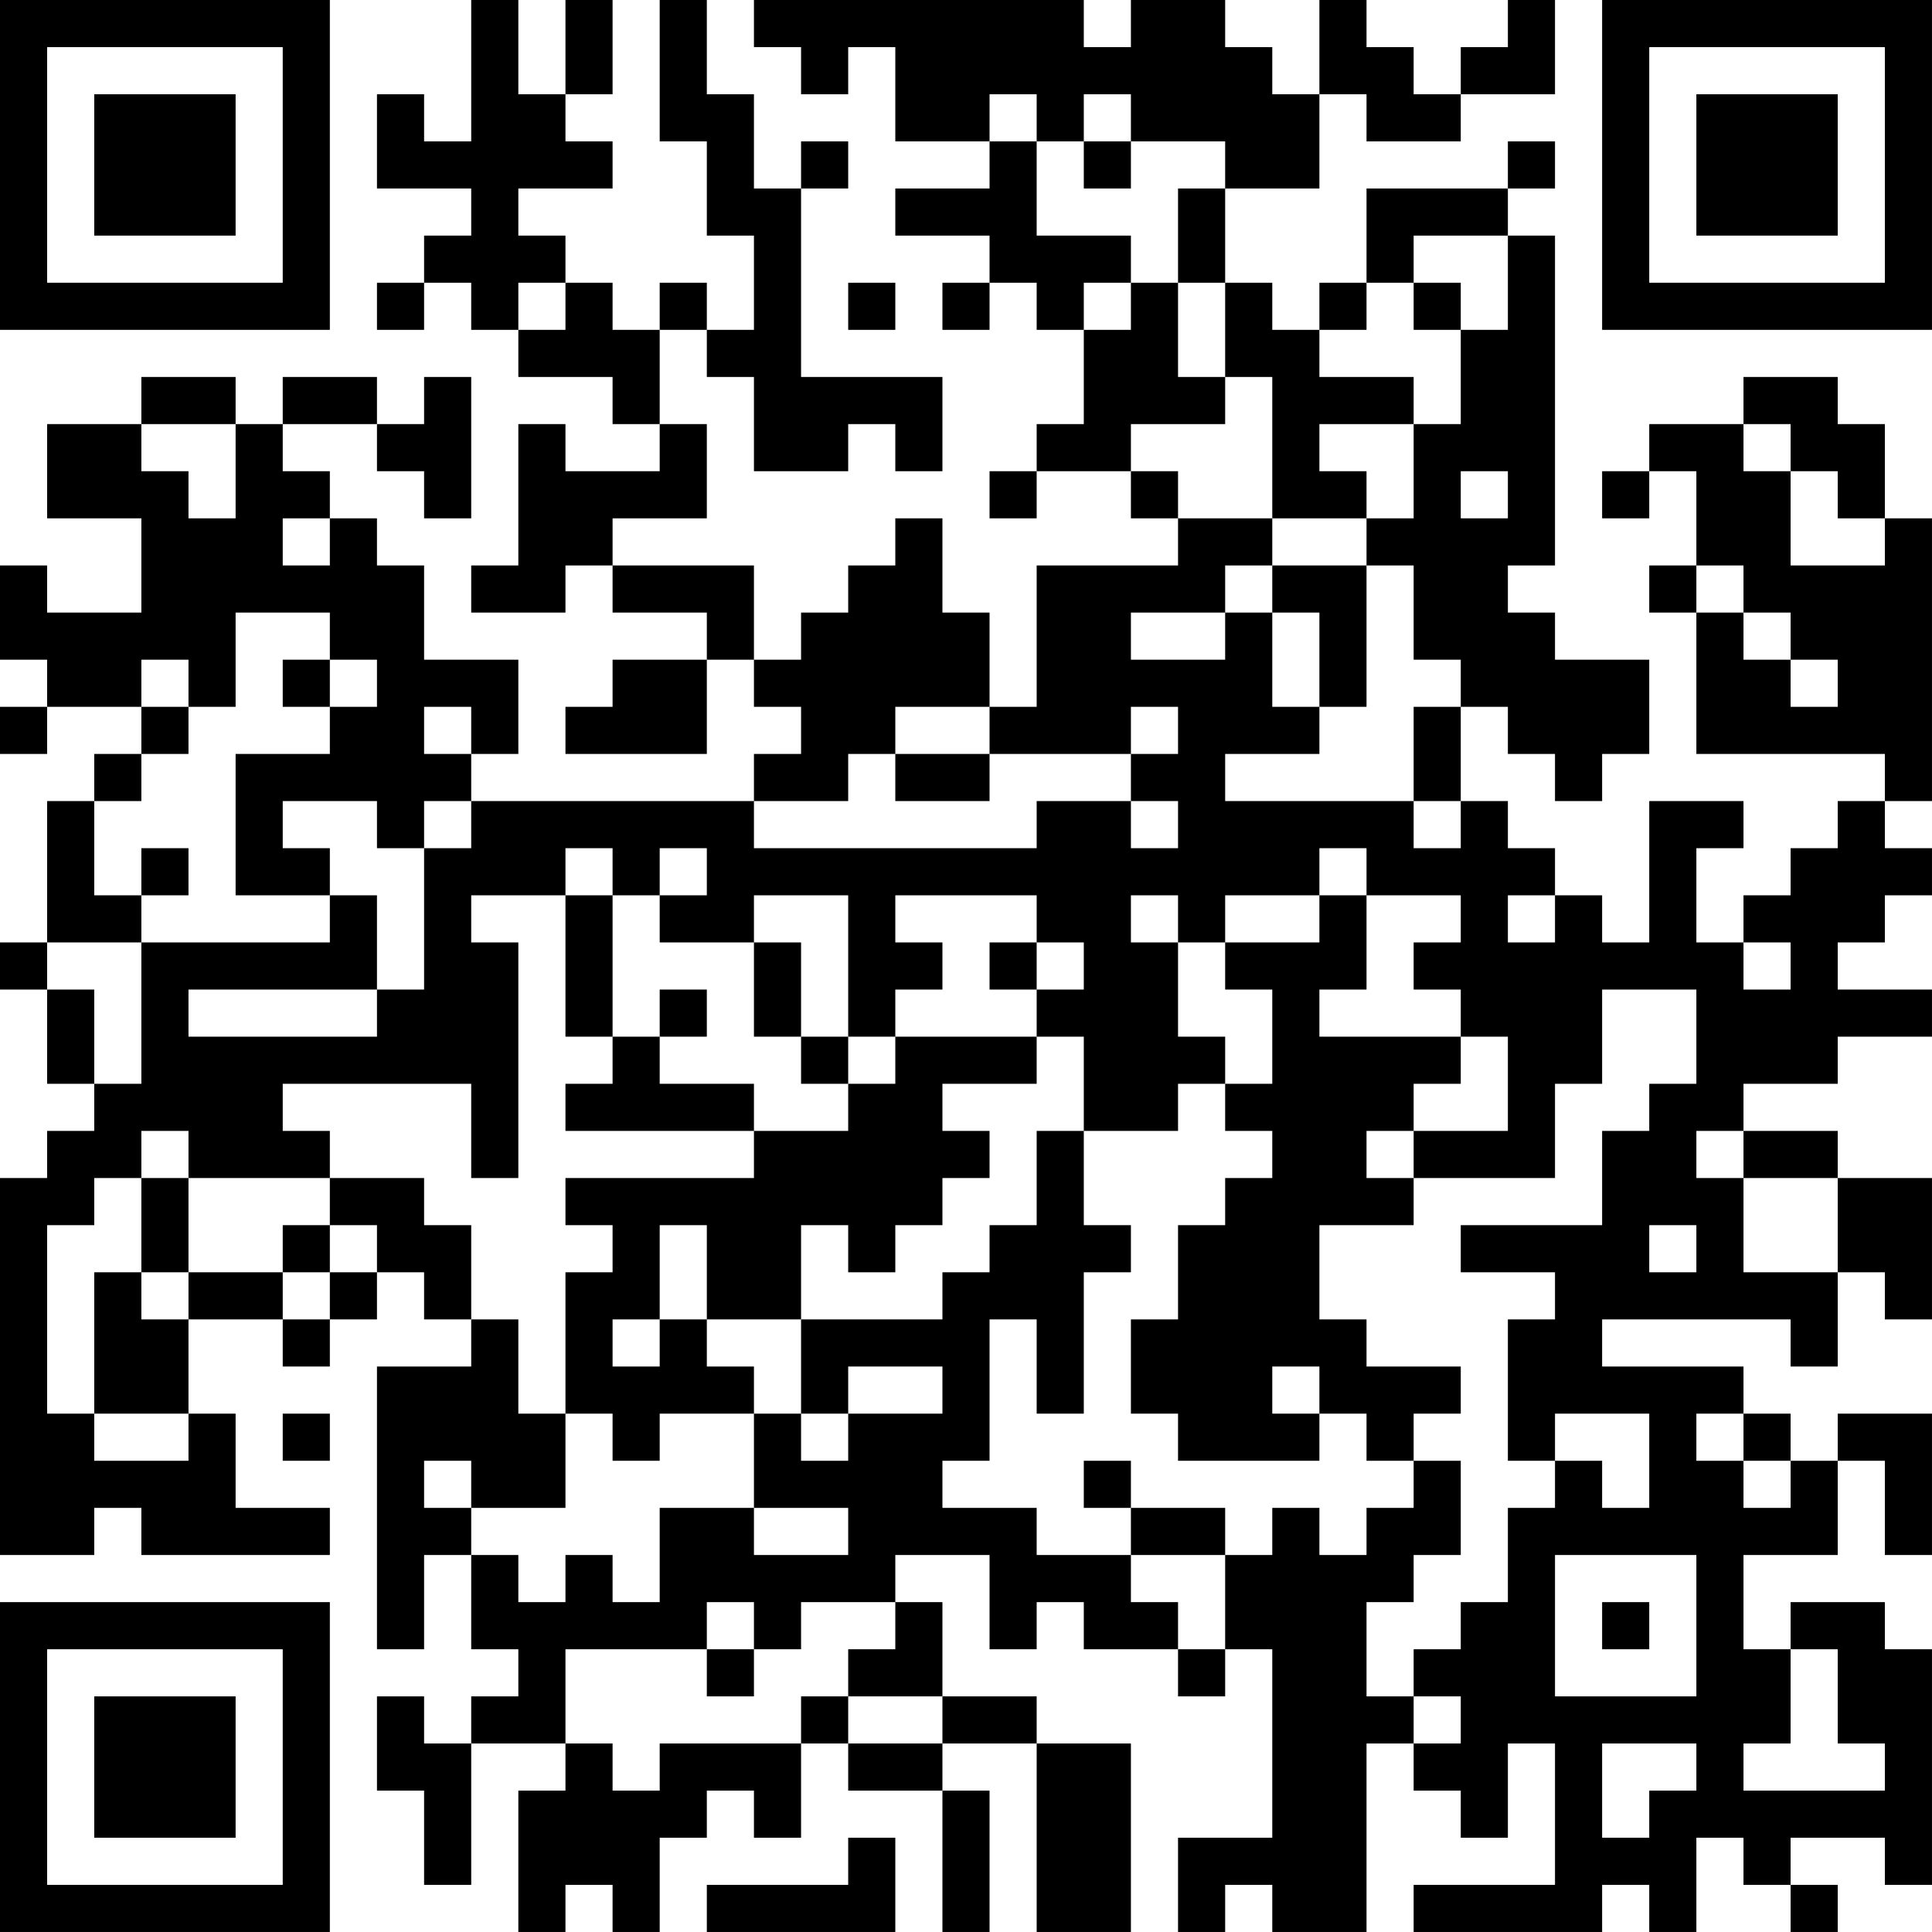 <?xml version="1.0" encoding="UTF-8"?>
<svg xmlns="http://www.w3.org/2000/svg" version="1.1" width="200" height="200" viewBox="0 0 200 200"><rect x="0" y="0" width="200" height="200" fill="#ffffff"/><g transform="scale(4.878)"><g transform="translate(0,0)"><path fill-rule="evenodd" d="M10 0L10 3L9 3L9 2L8 2L8 4L10 4L10 5L9 5L9 6L8 6L8 7L9 7L9 6L10 6L10 7L11 7L11 8L13 8L13 9L14 9L14 10L12 10L12 9L11 9L11 12L10 12L10 13L12 13L12 12L13 12L13 13L15 13L15 14L13 14L13 15L12 15L12 16L15 16L15 14L16 14L16 15L17 15L17 16L16 16L16 17L10 17L10 16L11 16L11 14L9 14L9 12L8 12L8 11L7 11L7 10L6 10L6 9L8 9L8 10L9 10L9 11L10 11L10 8L9 8L9 9L8 9L8 8L6 8L6 9L5 9L5 8L3 8L3 9L1 9L1 11L3 11L3 13L1 13L1 12L0 12L0 14L1 14L1 15L0 15L0 16L1 16L1 15L3 15L3 16L2 16L2 17L1 17L1 20L0 20L0 21L1 21L1 23L2 23L2 24L1 24L1 25L0 25L0 33L2 33L2 32L3 32L3 33L7 33L7 32L5 32L5 30L4 30L4 28L6 28L6 29L7 29L7 28L8 28L8 27L9 27L9 28L10 28L10 29L8 29L8 35L9 35L9 33L10 33L10 35L11 35L11 36L10 36L10 37L9 37L9 36L8 36L8 38L9 38L9 40L10 40L10 37L12 37L12 38L11 38L11 41L12 41L12 40L13 40L13 41L14 41L14 39L15 39L15 38L16 38L16 39L17 39L17 37L18 37L18 38L20 38L20 41L21 41L21 38L20 38L20 37L22 37L22 41L24 41L24 37L22 37L22 36L20 36L20 34L19 34L19 33L21 33L21 35L22 35L22 34L23 34L23 35L25 35L25 36L26 36L26 35L27 35L27 39L25 39L25 41L26 41L26 40L27 40L27 41L29 41L29 37L30 37L30 38L31 38L31 39L32 39L32 37L33 37L33 40L30 40L30 41L34 41L34 40L35 40L35 41L36 41L36 39L37 39L37 40L38 40L38 41L39 41L39 40L38 40L38 39L40 39L40 40L41 40L41 35L40 35L40 34L38 34L38 35L37 35L37 33L39 33L39 31L40 31L40 33L41 33L41 30L39 30L39 31L38 31L38 30L37 30L37 29L34 29L34 28L38 28L38 29L39 29L39 27L40 27L40 28L41 28L41 25L39 25L39 24L37 24L37 23L39 23L39 22L41 22L41 21L39 21L39 20L40 20L40 19L41 19L41 18L40 18L40 17L41 17L41 11L40 11L40 9L39 9L39 8L37 8L37 9L35 9L35 10L34 10L34 11L35 11L35 10L36 10L36 12L35 12L35 13L36 13L36 16L40 16L40 17L39 17L39 18L38 18L38 19L37 19L37 20L36 20L36 18L37 18L37 17L35 17L35 20L34 20L34 19L33 19L33 18L32 18L32 17L31 17L31 15L32 15L32 16L33 16L33 17L34 17L34 16L35 16L35 14L33 14L33 13L32 13L32 12L33 12L33 5L32 5L32 4L33 4L33 3L32 3L32 4L29 4L29 6L28 6L28 7L27 7L27 6L26 6L26 4L28 4L28 2L29 2L29 3L31 3L31 2L33 2L33 0L32 0L32 1L31 1L31 2L30 2L30 1L29 1L29 0L28 0L28 2L27 2L27 1L26 1L26 0L24 0L24 1L23 1L23 0L16 0L16 1L17 1L17 2L18 2L18 1L19 1L19 3L21 3L21 4L19 4L19 5L21 5L21 6L20 6L20 7L21 7L21 6L22 6L22 7L23 7L23 9L22 9L22 10L21 10L21 11L22 11L22 10L24 10L24 11L25 11L25 12L22 12L22 15L21 15L21 13L20 13L20 11L19 11L19 12L18 12L18 13L17 13L17 14L16 14L16 12L13 12L13 11L15 11L15 9L14 9L14 7L15 7L15 8L16 8L16 10L18 10L18 9L19 9L19 10L20 10L20 8L17 8L17 4L18 4L18 3L17 3L17 4L16 4L16 2L15 2L15 0L14 0L14 3L15 3L15 5L16 5L16 7L15 7L15 6L14 6L14 7L13 7L13 6L12 6L12 5L11 5L11 4L13 4L13 3L12 3L12 2L13 2L13 0L12 0L12 2L11 2L11 0ZM21 2L21 3L22 3L22 5L24 5L24 6L23 6L23 7L24 7L24 6L25 6L25 8L26 8L26 9L24 9L24 10L25 10L25 11L27 11L27 12L26 12L26 13L24 13L24 14L26 14L26 13L27 13L27 15L28 15L28 16L26 16L26 17L30 17L30 18L31 18L31 17L30 17L30 15L31 15L31 14L30 14L30 12L29 12L29 11L30 11L30 9L31 9L31 7L32 7L32 5L30 5L30 6L29 6L29 7L28 7L28 8L30 8L30 9L28 9L28 10L29 10L29 11L27 11L27 8L26 8L26 6L25 6L25 4L26 4L26 3L24 3L24 2L23 2L23 3L22 3L22 2ZM23 3L23 4L24 4L24 3ZM11 6L11 7L12 7L12 6ZM18 6L18 7L19 7L19 6ZM30 6L30 7L31 7L31 6ZM3 9L3 10L4 10L4 11L5 11L5 9ZM37 9L37 10L38 10L38 12L40 12L40 11L39 11L39 10L38 10L38 9ZM31 10L31 11L32 11L32 10ZM6 11L6 12L7 12L7 11ZM27 12L27 13L28 13L28 15L29 15L29 12ZM36 12L36 13L37 13L37 14L38 14L38 15L39 15L39 14L38 14L38 13L37 13L37 12ZM5 13L5 15L4 15L4 14L3 14L3 15L4 15L4 16L3 16L3 17L2 17L2 19L3 19L3 20L1 20L1 21L2 21L2 23L3 23L3 20L7 20L7 19L8 19L8 21L4 21L4 22L8 22L8 21L9 21L9 18L10 18L10 17L9 17L9 18L8 18L8 17L6 17L6 18L7 18L7 19L5 19L5 16L7 16L7 15L8 15L8 14L7 14L7 13ZM6 14L6 15L7 15L7 14ZM9 15L9 16L10 16L10 15ZM19 15L19 16L18 16L18 17L16 17L16 18L22 18L22 17L24 17L24 18L25 18L25 17L24 17L24 16L25 16L25 15L24 15L24 16L21 16L21 15ZM19 16L19 17L21 17L21 16ZM3 18L3 19L4 19L4 18ZM12 18L12 19L10 19L10 20L11 20L11 25L10 25L10 23L6 23L6 24L7 24L7 25L4 25L4 24L3 24L3 25L2 25L2 26L1 26L1 30L2 30L2 31L4 31L4 30L2 30L2 27L3 27L3 28L4 28L4 27L6 27L6 28L7 28L7 27L8 27L8 26L7 26L7 25L9 25L9 26L10 26L10 28L11 28L11 30L12 30L12 32L10 32L10 31L9 31L9 32L10 32L10 33L11 33L11 34L12 34L12 33L13 33L13 34L14 34L14 32L16 32L16 33L18 33L18 32L16 32L16 30L17 30L17 31L18 31L18 30L20 30L20 29L18 29L18 30L17 30L17 28L20 28L20 27L21 27L21 26L22 26L22 24L23 24L23 26L24 26L24 27L23 27L23 30L22 30L22 28L21 28L21 31L20 31L20 32L22 32L22 33L24 33L24 34L25 34L25 35L26 35L26 33L27 33L27 32L28 32L28 33L29 33L29 32L30 32L30 31L31 31L31 33L30 33L30 34L29 34L29 36L30 36L30 37L31 37L31 36L30 36L30 35L31 35L31 34L32 34L32 32L33 32L33 31L34 31L34 32L35 32L35 30L33 30L33 31L32 31L32 28L33 28L33 27L31 27L31 26L34 26L34 24L35 24L35 23L36 23L36 21L34 21L34 23L33 23L33 25L30 25L30 24L32 24L32 22L31 22L31 21L30 21L30 20L31 20L31 19L29 19L29 18L28 18L28 19L26 19L26 20L25 20L25 19L24 19L24 20L25 20L25 22L26 22L26 23L25 23L25 24L23 24L23 22L22 22L22 21L23 21L23 20L22 20L22 19L19 19L19 20L20 20L20 21L19 21L19 22L18 22L18 19L16 19L16 20L14 20L14 19L15 19L15 18L14 18L14 19L13 19L13 18ZM12 19L12 22L13 22L13 23L12 23L12 24L16 24L16 25L12 25L12 26L13 26L13 27L12 27L12 30L13 30L13 31L14 31L14 30L16 30L16 29L15 29L15 28L17 28L17 26L18 26L18 27L19 27L19 26L20 26L20 25L21 25L21 24L20 24L20 23L22 23L22 22L19 22L19 23L18 23L18 22L17 22L17 20L16 20L16 22L17 22L17 23L18 23L18 24L16 24L16 23L14 23L14 22L15 22L15 21L14 21L14 22L13 22L13 19ZM28 19L28 20L26 20L26 21L27 21L27 23L26 23L26 24L27 24L27 25L26 25L26 26L25 26L25 28L24 28L24 30L25 30L25 31L28 31L28 30L29 30L29 31L30 31L30 30L31 30L31 29L29 29L29 28L28 28L28 26L30 26L30 25L29 25L29 24L30 24L30 23L31 23L31 22L28 22L28 21L29 21L29 19ZM32 19L32 20L33 20L33 19ZM21 20L21 21L22 21L22 20ZM37 20L37 21L38 21L38 20ZM36 24L36 25L37 25L37 27L39 27L39 25L37 25L37 24ZM3 25L3 27L4 27L4 25ZM6 26L6 27L7 27L7 26ZM14 26L14 28L13 28L13 29L14 29L14 28L15 28L15 26ZM35 26L35 27L36 27L36 26ZM27 29L27 30L28 30L28 29ZM6 30L6 31L7 31L7 30ZM36 30L36 31L37 31L37 32L38 32L38 31L37 31L37 30ZM23 31L23 32L24 32L24 33L26 33L26 32L24 32L24 31ZM33 33L33 36L36 36L36 33ZM15 34L15 35L12 35L12 37L13 37L13 38L14 38L14 37L17 37L17 36L18 36L18 37L20 37L20 36L18 36L18 35L19 35L19 34L17 34L17 35L16 35L16 34ZM34 34L34 35L35 35L35 34ZM15 35L15 36L16 36L16 35ZM38 35L38 37L37 37L37 38L40 38L40 37L39 37L39 35ZM34 37L34 39L35 39L35 38L36 38L36 37ZM18 39L18 40L15 40L15 41L19 41L19 39ZM0 0L0 7L7 7L7 0ZM1 1L1 6L6 6L6 1ZM2 2L2 5L5 5L5 2ZM34 0L34 7L41 7L41 0ZM35 1L35 6L40 6L40 1ZM36 2L36 5L39 5L39 2ZM0 34L0 41L7 41L7 34ZM1 35L1 40L6 40L6 35ZM2 36L2 39L5 39L5 36Z" fill="#000000"/></g></g></svg>
